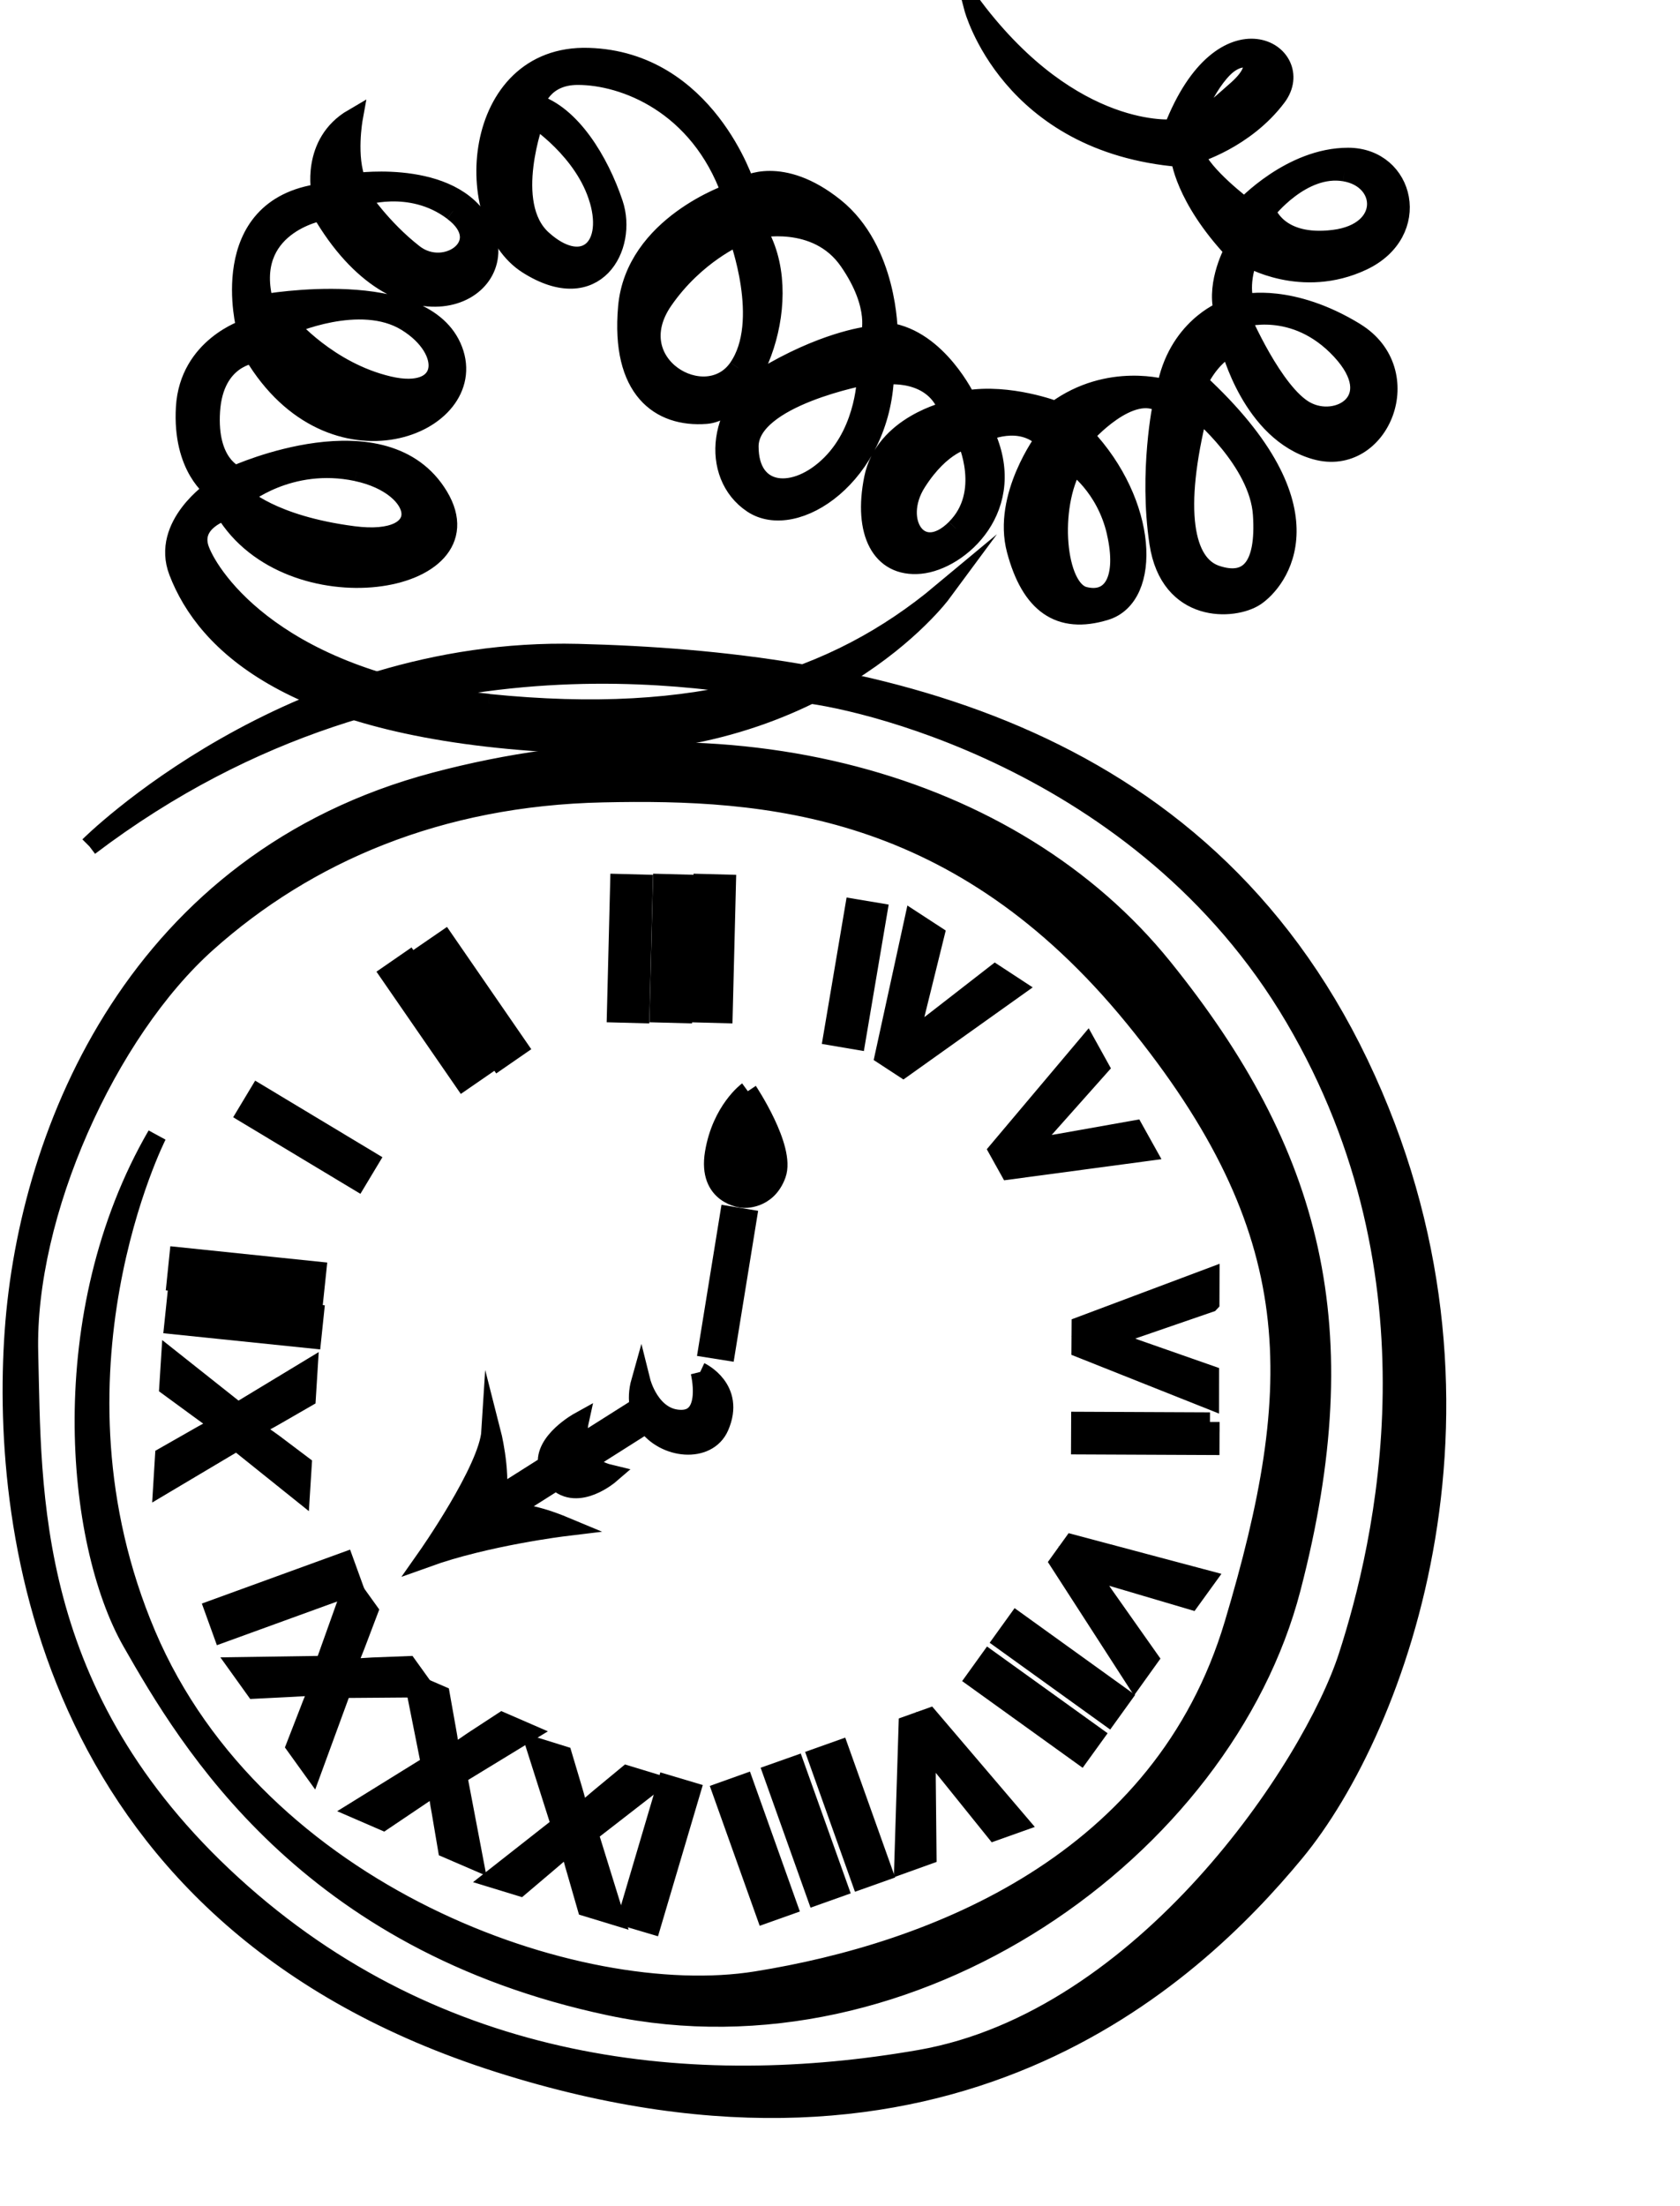 <?xml version="1.0" encoding="UTF-8" standalone="no"?>
<svg
   xmlns:dc="http://purl.org/dc/elements/1.1/"
   xmlns:cc="http://creativecommons.org/ns#"
   xmlns:rdf="http://www.w3.org/1999/02/22-rdf-syntax-ns#"
   xmlns:svg="http://www.w3.org/2000/svg"
   xmlns="http://www.w3.org/2000/svg"
   xmlns:sodipodi="http://sodipodi.sourceforge.net/DTD/sodipodi-0.dtd"
   xmlns:inkscape="http://www.inkscape.org/namespaces/inkscape"
   version="1.1"
   id="svg2"
   xml:space="preserve"
   width="46.373"
   height="60.853"
   viewBox="0 0 46.373 60.853"
   sodipodi:docname="vectorian126.pdf"><defs
     id="defs6" /><sodipodi:namedview
     pagecolor="#ffffff"
     bordercolor="#666666"
     borderopacity="1"
     objecttolerance="10"
     gridtolerance="10"
     guidetolerance="10"
     inkscape:pageopacity="0"
     inkscape:pageshadow="2"
     inkscape:window-width="640"
     inkscape:window-height="480"
     id="namedview4" /><g
     id="g10"
     inkscape:groupmode="layer"
     inkscape:label="vectorian126"
     transform="matrix(1.333,0,0,-1.333,0,60.853)"><g
       id="g12"
       transform="translate(72,-26.359)"><g
         id="g14"
         transform="translate(-71.746,28.374)"><g
           id="g16"><g
             id="g18"><path
               d="m 26.777,35.133 c -0.665,0.369 -1.33,1.92 -1.33,1.92 0,0 1.108,0.369 2.068,-0.664 0.96,-1.035 -0.074,-1.626 -0.738,-1.255 m -0.887,-2.143 c 0.074,-1.107 -0.295,-1.477 -0.96,-1.255 -0.665,0.221 -0.886,1.329 -0.369,3.397 0,0 1.255,-1.034 1.329,-2.143 M 22.862,32.622 c 0.221,-0.96 -0.074,-1.477 -0.664,-1.329 -0.591,0.148 -0.738,1.846 -0.221,2.733 0,0 0.665,-0.443 0.886,-1.404 m -3.324,0.074 c -0.738,-0.739 -1.329,0.148 -0.812,0.96 0.517,0.812 1.034,0.887 1.034,0.887 0,0 0.517,-1.109 -0.222,-1.846 m -2.585,1.329 c -0.738,-0.738 -1.699,-0.664 -1.699,0.37 0,1.033 2.438,1.476 2.438,1.476 0,0 0,-1.108 -0.739,-1.846 m -1.92,1.994 c -0.665,-0.96 -2.473,0.072 -1.551,1.404 0.665,0.96 1.551,1.33 1.551,1.33 0,0 0.665,-1.774 0,-2.733 m -2.88,3.47 c 0.296,-1.033 -0.369,-1.55 -1.182,-0.811 -0.813,0.738 -0.148,2.51 -0.148,2.51 0,0 1.034,-0.665 1.329,-1.699 m 12.924,2.734 c 0.443,0.443 0.96,0.147 0.295,-0.444 -0.665,-0.591 -1.033,-0.885 -1.033,-0.885 0,0 0.295,0.885 0.738,1.329 m 2.511,-2.143 c 0.886,-0.146 0.96,-1.255 -0.221,-1.402 -1.182,-0.148 -1.404,0.59 -1.404,0.59 0,0 0.739,0.961 1.625,0.812 m 0.221,-3.322 c -1.329,0.813 -2.289,0.591 -2.289,0.591 0,0 -0.148,0.368 0.074,0.959 0,0 1.108,-0.664 2.363,-0.074 1.255,0.591 0.886,2.143 -0.296,2.143 -1.182,0 -2.141,-1.036 -2.141,-1.036 0,0 -0.886,0.665 -1.034,1.108 0,0 1.034,0.296 1.699,1.182 0.664,0.887 -1.108,1.995 -2.142,-0.665 0,0 -2.067,-0.221 -4.136,2.511 0,0 0.738,-2.807 4.283,-3.1 0,0 0.074,-0.814 1.108,-1.921 0,0 -0.369,-0.665 -0.221,-1.255 0,0 -0.96,-0.37 -1.182,-1.625 0,0 -1.182,0.369 -2.289,-0.443 0,0 -0.96,0.369 -1.846,0.221 0,0 -0.591,1.256 -1.625,1.404 0,0 0,1.698 -1.107,2.584 -1.109,0.887 -1.847,0.445 -1.847,0.445 0,0 -0.812,2.584 -3.25,2.657 -2.437,0.075 -2.658,-3.397 -1.255,-4.283 1.403,-0.886 2.069,0.37 1.773,1.256 -0.296,0.886 -0.886,1.847 -1.625,2.068 0,0 0.143,0.591 0.886,0.591 0.96,0 2.511,-0.591 3.175,-2.438 0,0 -1.994,-0.665 -2.141,-2.363 -0.149,-1.699 0.664,-2.289 1.624,-2.215 0.96,0.074 1.92,2.437 1.033,3.84 0,0 1.256,0.296 1.921,-0.665 0.665,-0.96 0.443,-1.551 0.443,-1.551 0,0 -0.812,-0.074 -1.994,-0.739 -1.182,-0.663 -1.329,-2.141 -0.443,-2.732 0.886,-0.591 2.658,0.591 2.732,2.658 0,0 1.034,0.148 1.329,-0.738 0,0 -1.329,-0.296 -1.551,-1.404 -0.222,-1.108 0.148,-1.846 0.96,-1.772 0.813,0.074 2.068,1.182 1.329,2.733 0,0 0.739,0.369 1.255,-0.148 0,0 -0.886,-1.182 -0.59,-2.291 0.295,-1.107 0.886,-1.55 1.846,-1.254 0.96,0.295 0.886,2.215 -0.443,3.618 0,0 0.96,1.108 1.625,0.666 0,0 -0.296,-1.404 -0.074,-2.882 0.222,-1.476 1.551,-1.402 1.994,-1.107 0.443,0.296 1.699,1.772 -1.182,4.431 0,0 0.221,0.517 0.665,0.738 0,0 0.443,-1.772 1.772,-2.141 1.329,-0.368 2.142,1.624 0.812,2.438"
               style="fill:#000000;fill-opacity:1;fill-rule:nonzero;stroke:#000000;stroke-width:0.399;stroke-linecap:butt;stroke-linejoin:miter;stroke-miterlimit:10;stroke-dasharray:none;stroke-opacity:1"
               id="path20" /><path
               d="M 9.126,39.267 C 10.012,38.603 8.977,37.865 8.314,38.382 7.648,38.899 7.205,39.564 7.205,39.564 c 0,0 1.035,0.371 1.921,-0.296 m -0.961,-2.29 c 0.961,-0.59 0.887,-1.624 -0.37,-1.328 -1.254,0.294 -2.067,1.254 -2.067,1.254 0,0 1.477,0.667 2.437,0.074 M 7.132,33.876 c 1.404,-0.295 1.624,-1.55 -0.074,-1.328 -1.699,0.221 -2.289,0.813 -2.289,0.813 0,0 0.959,0.811 2.363,0.516 m 2.734,-4.8 c -4.358,0.443 -5.762,2.585 -5.983,3.175 -0.221,0.592 0.517,0.812 0.517,0.812 1.329,-2.215 5.539,-1.551 4.431,0.297 -1.108,1.847 -4.209,0.443 -4.209,0.443 0,0 -0.592,0.221 -0.518,1.329 0.074,1.107 0.887,1.182 0.887,1.182 1.624,-2.733 4.726,-1.477 4.136,0.073 -0.591,1.551 -3.914,0.96 -3.914,0.96 -0.443,1.625 1.182,1.919 1.182,1.919 1.624,-2.806 3.914,-1.771 3.397,-0.443 -0.518,1.33 -2.659,1.034 -2.659,1.034 -0.221,0.518 -0.074,1.329 -0.074,1.329 -0.887,-0.517 -0.664,-1.55 -0.664,-1.55 -2.216,-0.296 -1.552,-2.807 -1.552,-2.807 0,0 -1.181,-0.37 -1.255,-1.624 -0.074,-1.256 0.591,-1.701 0.591,-1.701 0,0 -1.108,-0.738 -0.738,-1.699 0.57,-1.484 2.363,-3.249 7.827,-3.544 5.466,-0.295 7.976,3.102 7.976,3.102 -2.214,-1.846 -5.022,-2.732 -9.378,-2.29"
               style="fill:#000000;fill-opacity:1;fill-rule:nonzero;stroke:#000000;stroke-width:0.399;stroke-linecap:butt;stroke-linejoin:miter;stroke-miterlimit:10;stroke-dasharray:none;stroke-opacity:1"
               id="path22" /><path
               d="m 1.593,26.123 c 0,0 4.136,4.136 10.118,3.988 5.982,-0.148 12.85,-1.552 16.173,-8.493 C 31.207,14.676 28.696,7.881 26.554,5.297 24.414,2.712 19.391,-2.015 10.087,0.94 0.78,3.892 -0.254,11.87 0.042,16.078 c 0.296,4.21 2.585,9.749 8.714,11.374 6.129,1.625 11.964,0 15.066,-3.839 3.102,-3.842 4.062,-7.461 2.659,-12.85 C 25.078,5.369 18.653,0.791 12.375,2.121 6.098,3.45 3.661,7.586 2.479,9.654 1.297,11.722 0.854,16.448 2.996,20.14 c 0,0 -2.511,-4.948 -0.221,-10.339 2.29,-5.391 8.936,-7.754 12.628,-7.164 3.693,0.591 8.42,2.438 9.897,7.386 1.477,4.948 1.551,8.124 -2.067,12.555 -3.619,4.431 -7.607,4.726 -11.004,4.651 C 8.831,27.157 6.098,25.974 4.03,24.128 1.962,22.283 0.263,18.516 0.338,15.636 0.412,12.756 0.263,8.546 4.547,4.632 8.831,0.717 14.148,0.201 18.801,1.013 c 4.653,0.814 8.123,6.056 8.862,8.346 0.739,2.289 2.068,7.827 -1.108,13.22 -3.175,5.39 -9.231,6.646 -10.264,6.72 -1.034,0.074 -7.976,1.92 -14.697,-3.175"
               style="fill:#000000;fill-opacity:1;fill-rule:nonzero;stroke:#000000;stroke-width:0.399;stroke-linecap:butt;stroke-linejoin:miter;stroke-miterlimit:10;stroke-dasharray:none;stroke-opacity:1"
               id="path24" /><path
               d="m 14.408,15.739 0.443,2.733 0.365,-0.06 -0.443,-2.731 z"
               style="fill:#000000;fill-opacity:1;fill-rule:nonzero;stroke:#000000;stroke-width:0.399;stroke-linecap:butt;stroke-linejoin:miter;stroke-miterlimit:10;stroke-dasharray:none;stroke-opacity:1"
               id="path26" /><path
               d="m 15.231,21.052 c 0,0 0.788,-1.182 0.591,-1.723 -0.197,-0.541 -0.689,-0.492 -0.689,-0.492 0,0 -0.738,0.05 -0.591,0.935 0.148,0.886 0.689,1.281 0.689,1.281"
               style="fill:#000000;fill-opacity:1;fill-rule:nonzero;stroke:#000000;stroke-width:0.399;stroke-linecap:butt;stroke-linejoin:miter;stroke-miterlimit:10;stroke-dasharray:none;stroke-opacity:1"
               id="path28" /><path
               d="m 14.246,15.242 c 0,0 0.246,-0.984 -0.393,-0.984 -0.641,0 -0.837,0.787 -0.837,0.787 -0.055,-0.195 -0.06,-0.371 -0.029,-0.527 l -1.243,-0.786 c -0.058,0.249 -0.008,0.475 -0.008,0.475 0,0 -0.728,-0.403 -0.648,-0.89 L 10.029,12.647 c 0.09,0.566 -0.115,1.364 -0.115,1.364 -0.049,-0.788 -1.33,-2.609 -1.33,-2.609 1.232,0.443 2.856,0.64 2.856,0.64 -0.59,0.246 -0.984,0.295 -1.23,0.283 l 1.057,0.669 c 0.446,-0.441 1.108,0.13 1.108,0.13 -0.222,0.053 -0.37,0.154 -0.469,0.274 l 1.227,0.777 c 0.372,-0.538 1.262,-0.625 1.507,-0.065 0.344,0.788 -0.394,1.133 -0.394,1.133"
               style="fill:#000000;fill-opacity:1;fill-rule:nonzero;stroke:#000000;stroke-width:0.399;stroke-linecap:butt;stroke-linejoin:miter;stroke-miterlimit:10;stroke-dasharray:none;stroke-opacity:1"
               id="path30" /><path
               d="m 11.395,7.304 0.21,-0.704 c 0.055,-0.183 0.096,-0.351 0.14,-0.53 0.156,0.132 0.29,0.245 0.426,0.362 l 0.561,0.464 0.535,-0.163 -1.333,-1.034 0.527,-1.701 -0.564,0.172 -0.212,0.736 c -0.059,0.191 -0.102,0.372 -0.148,0.563 -0.154,-0.137 -0.292,-0.25 -0.443,-0.381 l -0.583,-0.494 -0.546,0.167 1.395,1.095 -0.515,1.619 z"
               style="fill:#000000;fill-opacity:1;fill-rule:nonzero;stroke:#000000;stroke-width:0.399;stroke-linecap:butt;stroke-linejoin:miter;stroke-miterlimit:10;stroke-dasharray:none;stroke-opacity:1"
               id="path32" /><path
               d="M 8.863,8.552 8.992,7.828 C 9.027,7.64 9.049,7.469 9.073,7.286 9.244,7.399 9.389,7.496 9.536,7.599 l 0.609,0.398 0.514,-0.223 L 9.219,6.896 9.552,5.146 9.012,5.379 8.884,6.136 C 8.846,6.331 8.822,6.514 8.799,6.712 8.631,6.59 8.481,6.495 8.315,6.381 L 7.682,5.955 7.158,6.182 8.665,7.115 8.333,8.781 Z"
               style="fill:#000000;fill-opacity:1;fill-rule:nonzero;stroke:#000000;stroke-width:0.399;stroke-linecap:butt;stroke-linejoin:miter;stroke-miterlimit:10;stroke-dasharray:none;stroke-opacity:1"
               id="path34" /><path
               d="M 7.375,10.296 7.114,9.608 C 7.046,9.429 6.978,9.273 6.904,9.102 7.107,9.111 7.283,9.121 7.462,9.133 L 8.188,9.161 8.515,8.706 6.828,8.693 6.215,7.021 5.871,7.499 6.149,8.214 c 0.069,0.187 0.143,0.356 0.224,0.537 C 6.167,8.734 5.989,8.73 5.788,8.716 L 5.026,8.678 4.694,9.141 6.467,9.167 7.038,10.765 Z"
               style="fill:#000000;fill-opacity:1;fill-rule:nonzero;stroke:#000000;stroke-width:0.399;stroke-linecap:butt;stroke-linejoin:miter;stroke-miterlimit:10;stroke-dasharray:none;stroke-opacity:1"
               id="path36" /><path
               d="m 20.348,5.743 -0.994,1.234 c -0.164,0.198 -0.306,0.382 -0.431,0.571 6.8e-4,-0.234 0.002,-0.468 6.8e-4,-0.725 l 0.016,-1.582 -0.476,-0.171 0.089,2.858 0.434,0.155 1.848,-2.167 z"
               style="fill:#000000;fill-opacity:1;fill-rule:nonzero;stroke:#000000;stroke-width:0.399;stroke-linecap:butt;stroke-linejoin:miter;stroke-miterlimit:10;stroke-dasharray:none;stroke-opacity:1"
               id="path38" /><path
               d="M 18.027,4.9 17.571,4.738 16.673,7.257 17.128,7.419 Z"
               style="fill:#000000;fill-opacity:1;fill-rule:nonzero;stroke:#000000;stroke-width:0.399;stroke-linecap:butt;stroke-linejoin:miter;stroke-miterlimit:10;stroke-dasharray:none;stroke-opacity:1"
               id="path40" /><path
               d="M 17.107,4.571 16.651,4.409 15.752,6.929 16.207,7.09 Z"
               style="fill:#000000;fill-opacity:1;fill-rule:nonzero;stroke:#000000;stroke-width:0.399;stroke-linecap:butt;stroke-linejoin:miter;stroke-miterlimit:10;stroke-dasharray:none;stroke-opacity:1"
               id="path42" /><path
               d="m 16.054,4.196 -0.456,-0.162 -0.899,2.519 0.456,0.163 z"
               style="fill:#000000;fill-opacity:1;fill-rule:nonzero;stroke:#000000;stroke-width:0.399;stroke-linecap:butt;stroke-linejoin:miter;stroke-miterlimit:10;stroke-dasharray:none;stroke-opacity:1"
               id="path44" /><path
               d="m 24.403,10.525 -1.519,0.449 c -0.247,0.07 -0.468,0.14 -0.677,0.225 0.132,-0.191 0.266,-0.382 0.412,-0.596 l 0.912,-1.293 -0.294,-0.41 -1.551,2.402 0.27,0.375 2.751,-0.732 z"
               style="fill:#000000;fill-opacity:1;fill-rule:nonzero;stroke:#000000;stroke-width:0.399;stroke-linecap:butt;stroke-linejoin:miter;stroke-miterlimit:10;stroke-dasharray:none;stroke-opacity:1"
               id="path46" /><path
               d="m 22.973,8.512 -0.283,-0.393 -2.172,1.563 0.283,0.393 z"
               style="fill:#000000;fill-opacity:1;fill-rule:nonzero;stroke:#000000;stroke-width:0.399;stroke-linecap:butt;stroke-linejoin:miter;stroke-miterlimit:10;stroke-dasharray:none;stroke-opacity:1"
               id="path48" /><path
               d="M 22.403,7.719 22.12,7.327 19.948,8.889 20.23,9.281 Z"
               style="fill:#000000;fill-opacity:1;fill-rule:nonzero;stroke:#000000;stroke-width:0.399;stroke-linecap:butt;stroke-linejoin:miter;stroke-miterlimit:10;stroke-dasharray:none;stroke-opacity:1"
               id="path50" /><path
               d="M 24.797,16.675 23.299,16.159 c -0.242,-0.088 -0.462,-0.156 -0.682,-0.21 0.219,-0.079 0.439,-0.157 0.681,-0.245 l 1.493,-0.523 -0.001,-0.507 -2.658,1.057 0.003,0.461 2.665,1 -0.002,-0.516 z"
               style="fill:#000000;fill-opacity:1;fill-rule:nonzero;stroke:#000000;stroke-width:0.399;stroke-linecap:butt;stroke-linejoin:miter;stroke-miterlimit:10;stroke-dasharray:none;stroke-opacity:1"
               id="path52" /><path
               d="m 24.801,14.207 -0.002,-0.485 -2.675,0.012 0.002,0.484 2.675,-0.012 z"
               style="fill:#000000;fill-opacity:1;fill-rule:nonzero;stroke:#000000;stroke-width:0.399;stroke-linecap:butt;stroke-linejoin:miter;stroke-miterlimit:10;stroke-dasharray:none;stroke-opacity:1"
               id="path54" /><path
               d="M 17.44,24.831 17.918,24.751 17.471,22.113 16.994,22.194 Z"
               style="fill:#000000;fill-opacity:1;fill-rule:nonzero;stroke:#000000;stroke-width:0.399;stroke-linecap:butt;stroke-linejoin:miter;stroke-miterlimit:10;stroke-dasharray:none;stroke-opacity:1"
               id="path56" /><path
               d="m 12.58,25.349 0.484,-0.013 -0.067,-2.676 -0.484,0.013 z"
               style="fill:#000000;fill-opacity:1;fill-rule:nonzero;stroke:#000000;stroke-width:0.399;stroke-linecap:butt;stroke-linejoin:miter;stroke-miterlimit:10;stroke-dasharray:none;stroke-opacity:1"
               id="path58" /><path
               d="M 7.819,23.475 8.217,23.75 9.738,21.548 9.339,21.273 Z"
               style="fill:#000000;fill-opacity:1;fill-rule:nonzero;stroke:#000000;stroke-width:0.399;stroke-linecap:butt;stroke-linejoin:miter;stroke-miterlimit:10;stroke-dasharray:none;stroke-opacity:1"
               id="path60" /><path
               d="m 4.848,20.581 0.25,0.416 2.293,-1.379 -0.25,-0.416 z"
               style="fill:#000000;fill-opacity:1;fill-rule:nonzero;stroke:#000000;stroke-width:0.399;stroke-linecap:butt;stroke-linejoin:miter;stroke-miterlimit:10;stroke-dasharray:none;stroke-opacity:1"
               id="path62" /><path
               d="M 8.552,23.901 8.951,24.175 10.47,21.972 10.072,21.697 Z"
               style="fill:#000000;fill-opacity:1;fill-rule:nonzero;stroke:#000000;stroke-width:0.399;stroke-linecap:butt;stroke-linejoin:miter;stroke-miterlimit:10;stroke-dasharray:none;stroke-opacity:1"
               id="path64" /><path
               d="m 13.465,25.349 0.484,-0.013 -0.067,-2.676 -0.484,0.013 z"
               style="fill:#000000;fill-opacity:1;fill-rule:nonzero;stroke:#000000;stroke-width:0.399;stroke-linecap:butt;stroke-linejoin:miter;stroke-miterlimit:10;stroke-dasharray:none;stroke-opacity:1"
               id="path66" /><path
               d="m 14.302,25.349 0.484,-0.013 -0.067,-2.676 -0.484,0.013 z"
               style="fill:#000000;fill-opacity:1;fill-rule:nonzero;stroke:#000000;stroke-width:0.399;stroke-linecap:butt;stroke-linejoin:miter;stroke-miterlimit:10;stroke-dasharray:none;stroke-opacity:1"
               id="path68" /><path
               d="m 22.507,21.552 -1.053,-1.183 c -0.169,-0.195 -0.327,-0.364 -0.492,-0.519 0.23,0.039 0.459,0.079 0.714,0.12 l 1.557,0.277 0.247,-0.443 -2.834,-0.38 -0.225,0.404 1.835,2.177 z"
               style="fill:#000000;fill-opacity:1;fill-rule:nonzero;stroke:#000000;stroke-width:0.399;stroke-linecap:butt;stroke-linejoin:miter;stroke-miterlimit:10;stroke-dasharray:none;stroke-opacity:1"
               id="path70" /><path
               d="m 19.102,24.288 -0.38,-1.538 c -0.059,-0.25 -0.12,-0.473 -0.193,-0.689 0.184,0.142 0.37,0.284 0.575,0.439 l 1.25,0.971 0.423,-0.277 -2.328,-1.658 -0.387,0.253 0.607,2.781 z"
               style="fill:#000000;fill-opacity:1;fill-rule:nonzero;stroke:#000000;stroke-width:0.399;stroke-linecap:butt;stroke-linejoin:miter;stroke-miterlimit:10;stroke-dasharray:none;stroke-opacity:1"
               id="path72" /><path
               d="M 13.554,6.706 14.051,6.558 13.237,3.81 12.741,3.957 Z"
               style="fill:#000000;fill-opacity:1;fill-rule:nonzero;stroke:#000000;stroke-width:0.399;stroke-linecap:butt;stroke-linejoin:miter;stroke-miterlimit:10;stroke-dasharray:none;stroke-opacity:1"
               id="path74" /><path
               d="M 6.876,11.309 7.053,10.821 4.357,9.842 4.181,10.329 Z"
               style="fill:#000000;fill-opacity:1;fill-rule:nonzero;stroke:#000000;stroke-width:0.399;stroke-linecap:butt;stroke-linejoin:miter;stroke-miterlimit:10;stroke-dasharray:none;stroke-opacity:1"
               id="path76" /><path
               d="M 6.087,14.709 5.45,14.342 c -0.165,-0.096 -0.317,-0.174 -0.482,-0.26 0.164,-0.122 0.305,-0.225 0.452,-0.328 l 0.582,-0.439 -0.035,-0.558 -1.317,1.056 -1.531,-0.91 0.036,0.587 0.667,0.38 c 0.171,0.1 0.336,0.185 0.513,0.275 -0.17,0.116 -0.311,0.225 -0.475,0.342 l -0.616,0.451 0.036,0.57 1.39,-1.102 1.453,0.879 z"
               style="fill:#000000;fill-opacity:1;fill-rule:nonzero;stroke:#000000;stroke-width:0.399;stroke-linecap:butt;stroke-linejoin:miter;stroke-miterlimit:10;stroke-dasharray:none;stroke-opacity:1"
               id="path78" /><path
               d="m 6.253,16.443 -0.054,-0.516 -2.852,0.294 0.054,0.516 z"
               style="fill:#000000;fill-opacity:1;fill-rule:nonzero;stroke:#000000;stroke-width:0.399;stroke-linecap:butt;stroke-linejoin:miter;stroke-miterlimit:10;stroke-dasharray:none;stroke-opacity:1"
               id="path80" /><path
               d="M 6.303,17.328 6.249,16.814 3.398,17.108 3.451,17.624 Z"
               style="fill:#000000;fill-opacity:1;fill-rule:nonzero;stroke:#000000;stroke-width:0.399;stroke-linecap:butt;stroke-linejoin:miter;stroke-miterlimit:10;stroke-dasharray:none;stroke-opacity:1"
               id="path82" /></g></g></g></g></g></svg>
